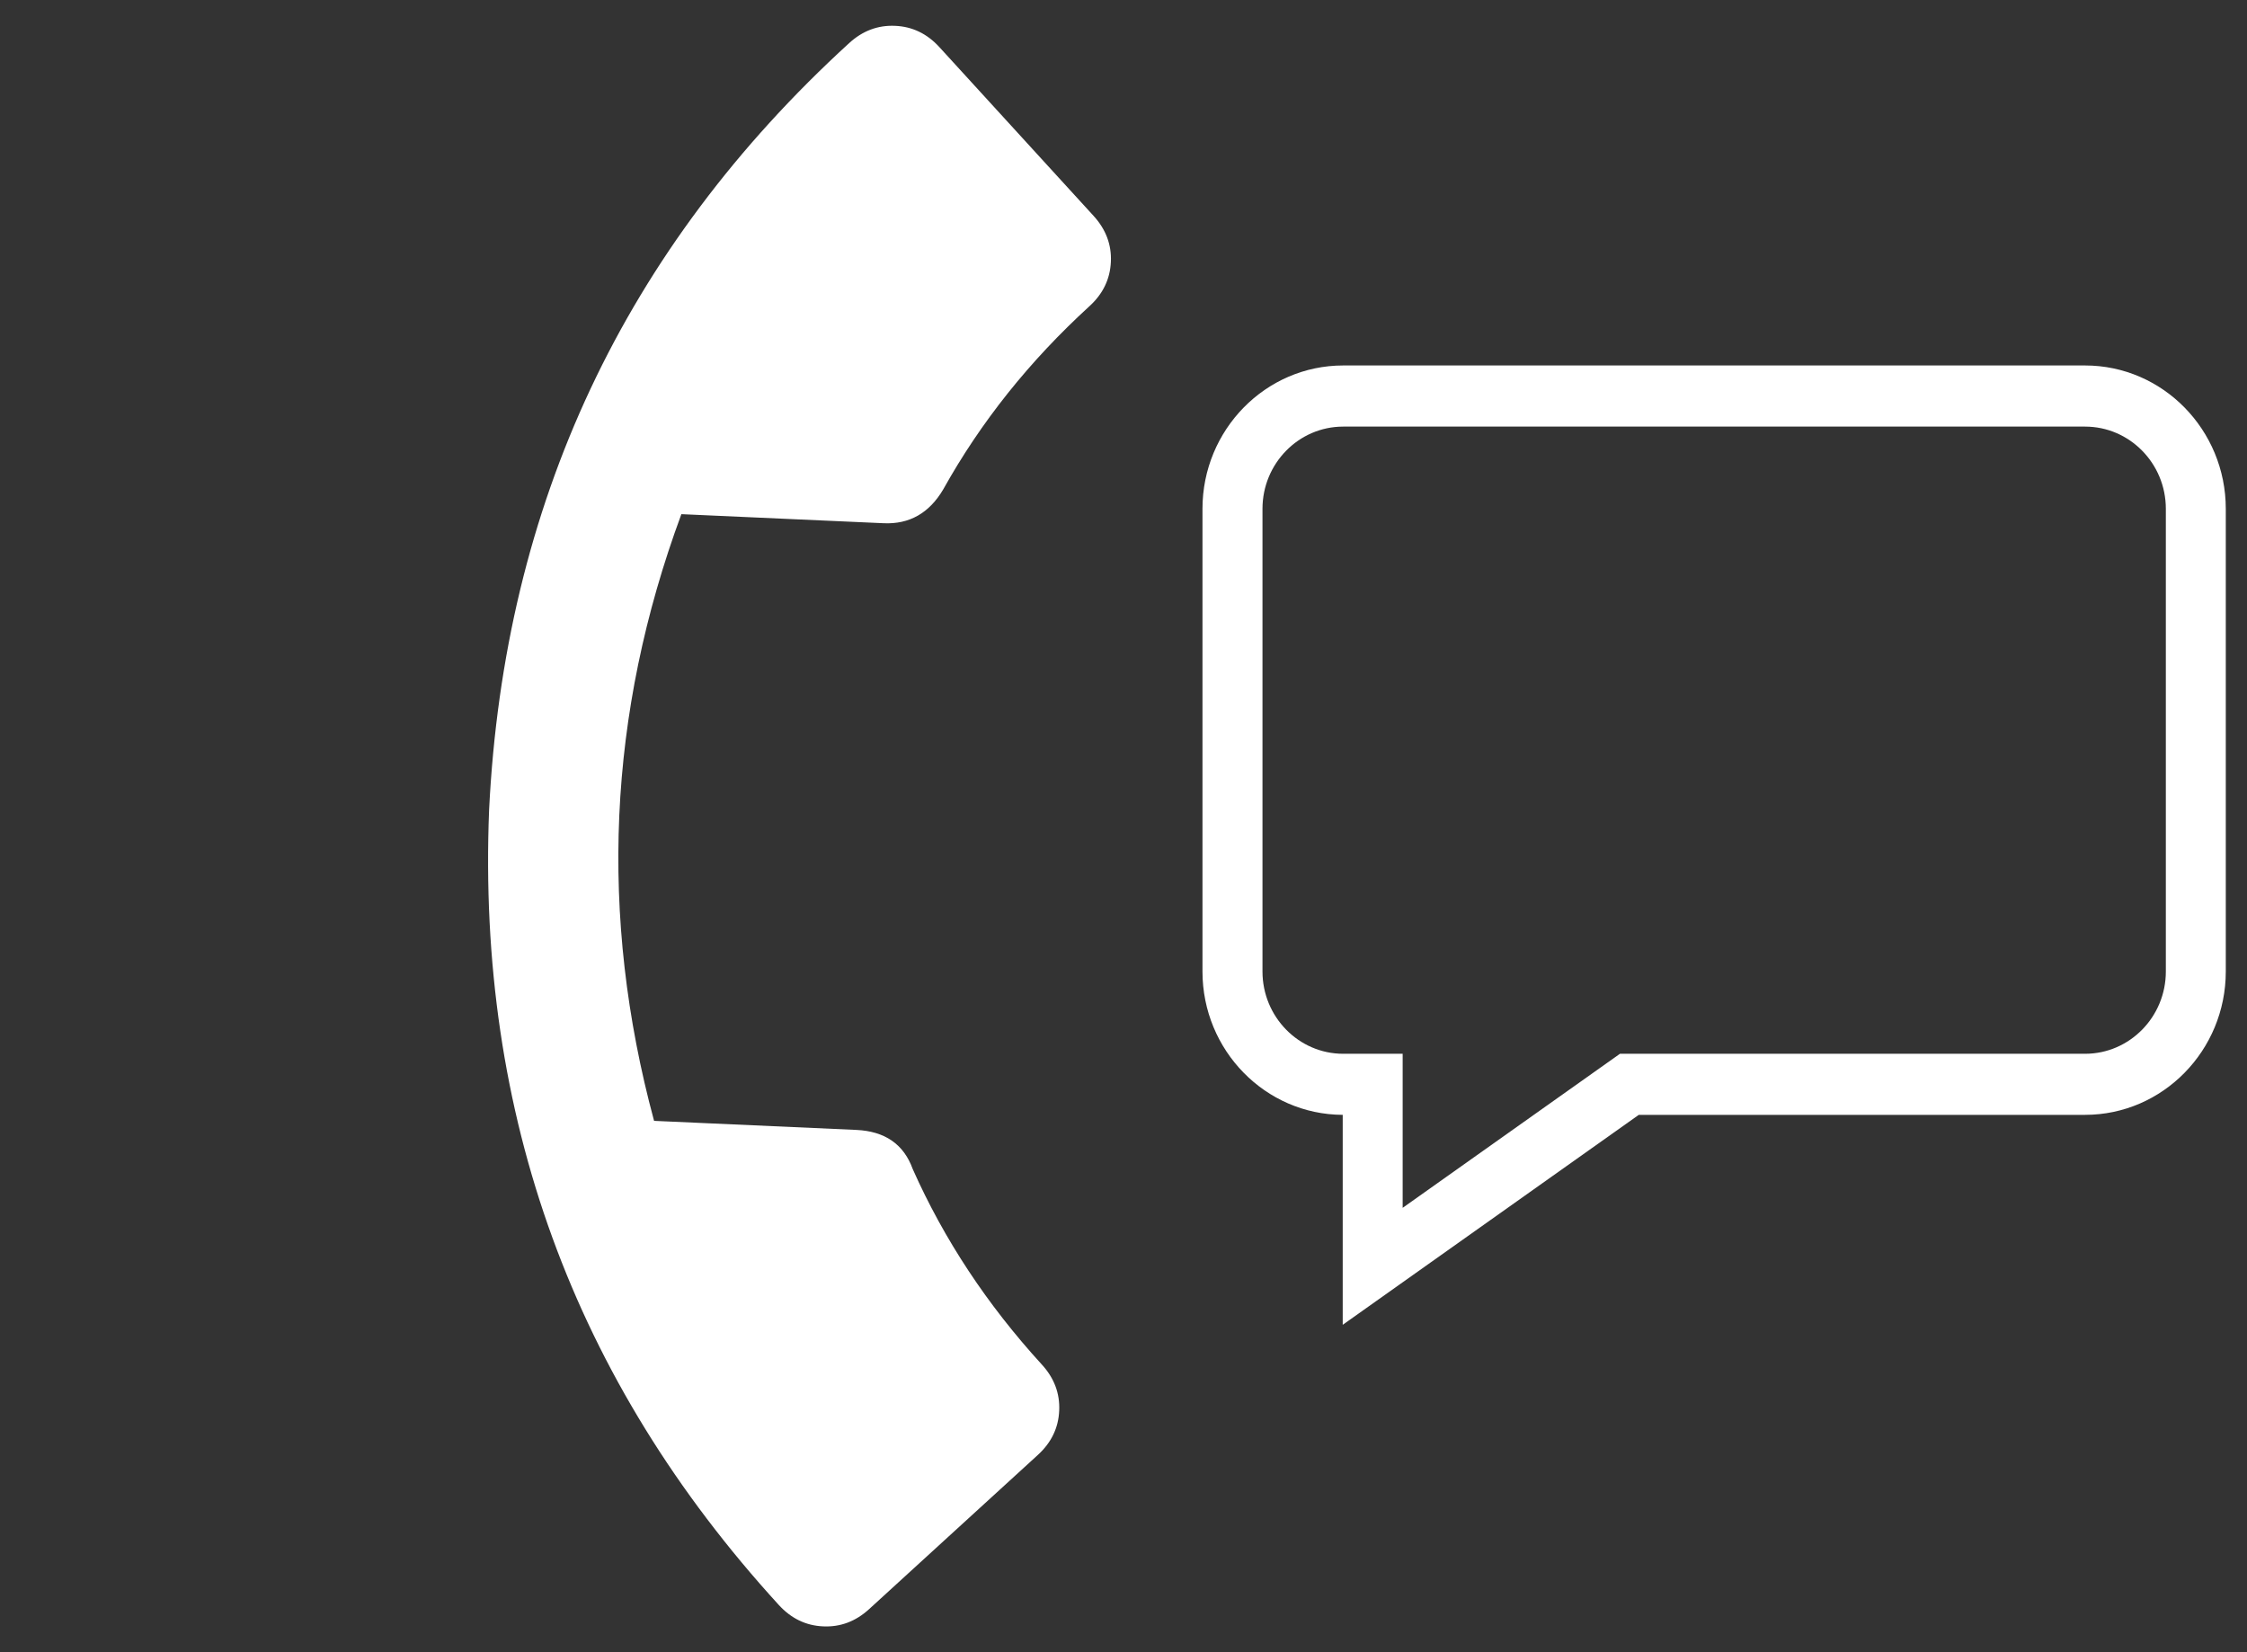 <svg width="34" height="25" viewBox="0 0 34 25" fill="none" xmlns="http://www.w3.org/2000/svg">
<rect x="0" y="0" width="34" height="25" fill="#333333" stroke="none"/>
<path d="M10.31 7.78C9.195 10.796 9.058 13.856 9.897 16.96L12.957 17.097C13.391 17.117 13.675 17.314 13.811 17.69C14.285 18.755 14.936 19.741 15.765 20.648C15.952 20.852 16.039 21.085 16.027 21.345C16.016 21.605 15.908 21.829 15.704 22.015L13.152 24.347C12.948 24.534 12.716 24.621 12.456 24.609C12.195 24.598 11.972 24.49 11.785 24.286C8.677 20.884 7.215 16.872 7.401 12.248C7.631 7.627 9.447 3.762 12.848 0.653C13.052 0.466 13.284 0.379 13.545 0.391C13.805 0.402 14.029 0.51 14.215 0.714L16.547 3.266C16.733 3.47 16.821 3.702 16.809 3.962C16.797 4.223 16.69 4.446 16.485 4.633C15.578 5.462 14.841 6.385 14.273 7.404C14.061 7.764 13.76 7.935 13.37 7.917L10.31 7.78Z" fill="white"/>
<path d="M31.55 5.53H20.324C19.15 5.53 18.195 6.503 18.195 7.699V14.7C18.195 15.893 19.146 16.865 20.317 16.869V20.046L24.797 16.869H31.55C32.724 16.869 33.679 15.896 33.679 14.7V7.699C33.679 6.503 32.724 5.53 31.55 5.53ZM32.772 14.7C32.772 15.386 32.224 15.945 31.55 15.945H24.512L21.224 18.276V15.945H20.324C19.651 15.945 19.103 15.386 19.103 14.7V7.699C19.103 7.013 19.651 6.455 20.324 6.455H31.55C32.224 6.455 32.772 7.013 32.772 7.699V14.7Z" fill="white"/>
</svg>
